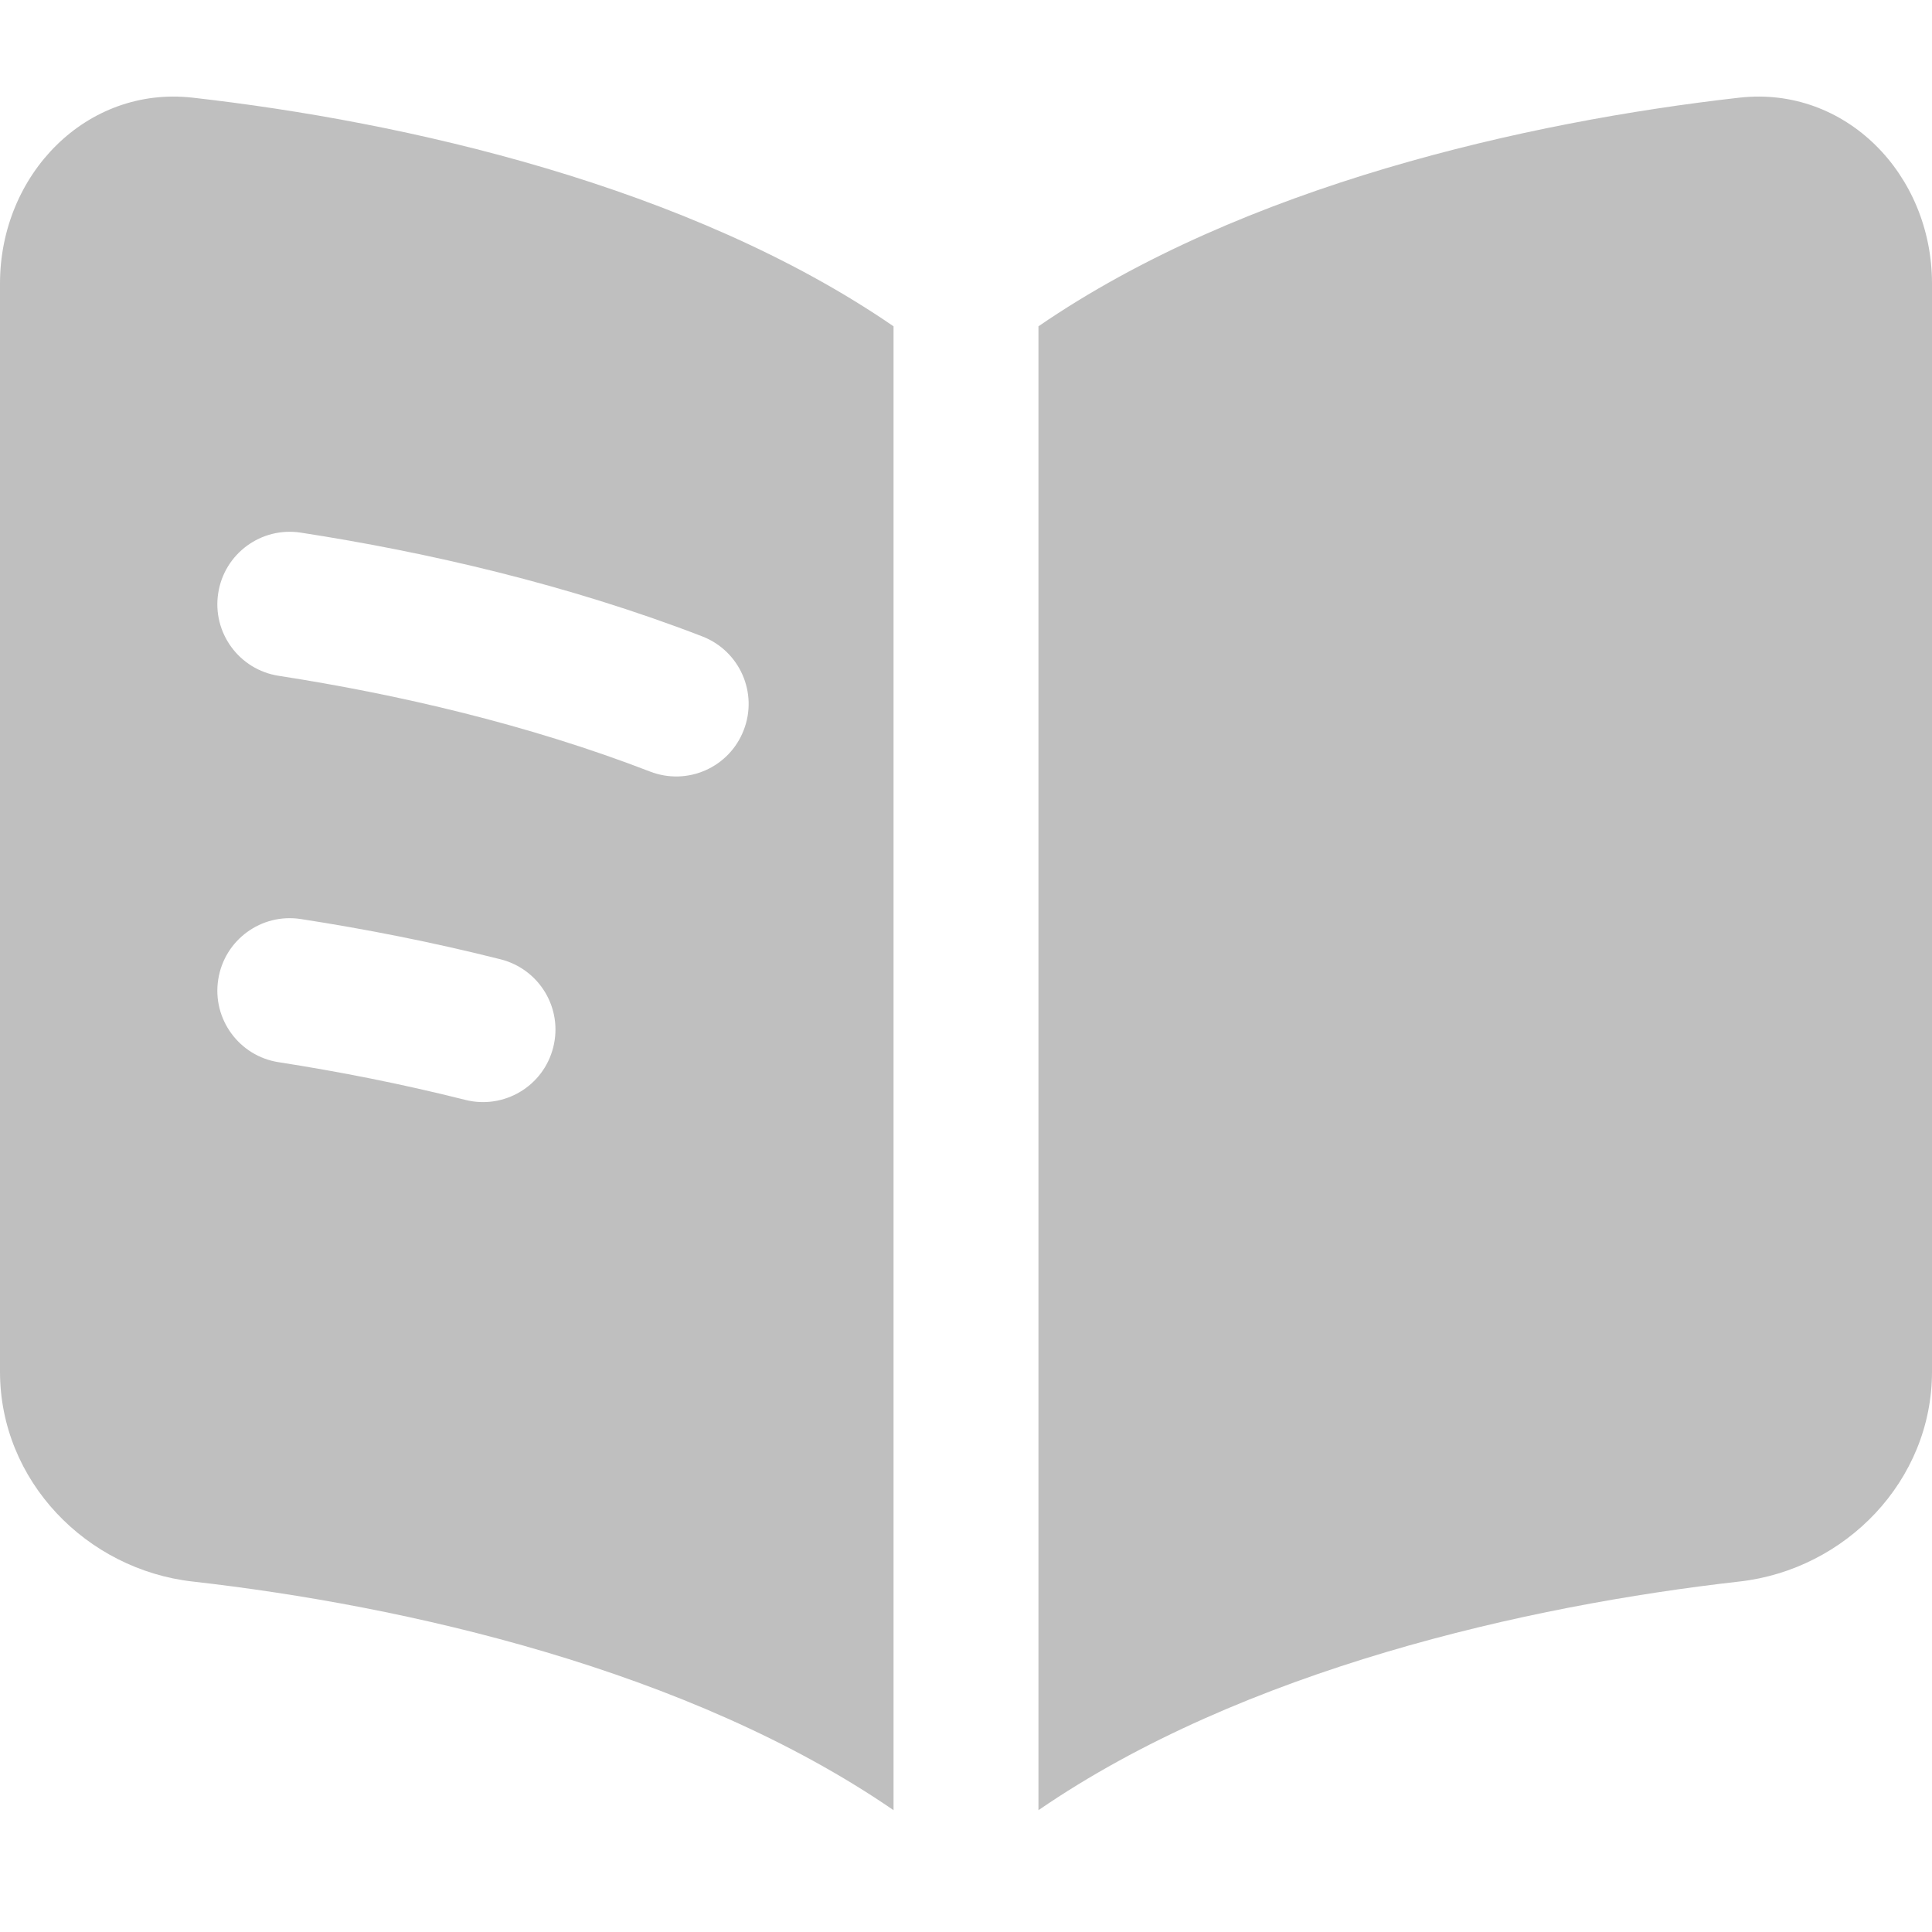<svg width="22" height="22" viewBox="0 0 20 18" fill="none" xmlns="http://www.w3.org/2000/svg">
<path fill-rule="evenodd" clip-rule="evenodd" d="M9.25 2.378C7.131 0.922 4.19 0.259 1.994 0.011C0.896 -0.113 0 0.804 0 1.935V13.2C0 14.331 0.896 15.248 1.994 15.372C4.19 15.62 7.131 16.283 9.25 17.739V2.378ZM10.75 17.739C12.869 16.283 15.81 15.62 18.006 15.372C19.104 15.248 20 14.331 20 13.2V1.935C20 0.804 19.104 -0.113 18.006 0.011C15.81 0.259 12.869 0.922 10.75 2.378V17.739ZM2.259 5.14C2.322 4.731 2.705 4.45 3.115 4.514C4.418 4.715 5.885 5.053 7.27 5.588C7.657 5.738 7.849 6.172 7.699 6.558C7.55 6.945 7.116 7.137 6.729 6.987C5.471 6.501 4.114 6.186 2.885 5.996C2.476 5.933 2.195 5.549 2.259 5.14ZM3.115 8.514C2.705 8.45 2.322 8.731 2.259 9.14C2.195 9.549 2.476 9.933 2.885 9.996C3.504 10.092 4.158 10.22 4.817 10.386C5.218 10.487 5.626 10.244 5.727 9.842C5.829 9.44 5.585 9.033 5.183 8.931C4.474 8.752 3.775 8.616 3.115 8.514Z" fill="#bfbfbf"/>
</svg>
